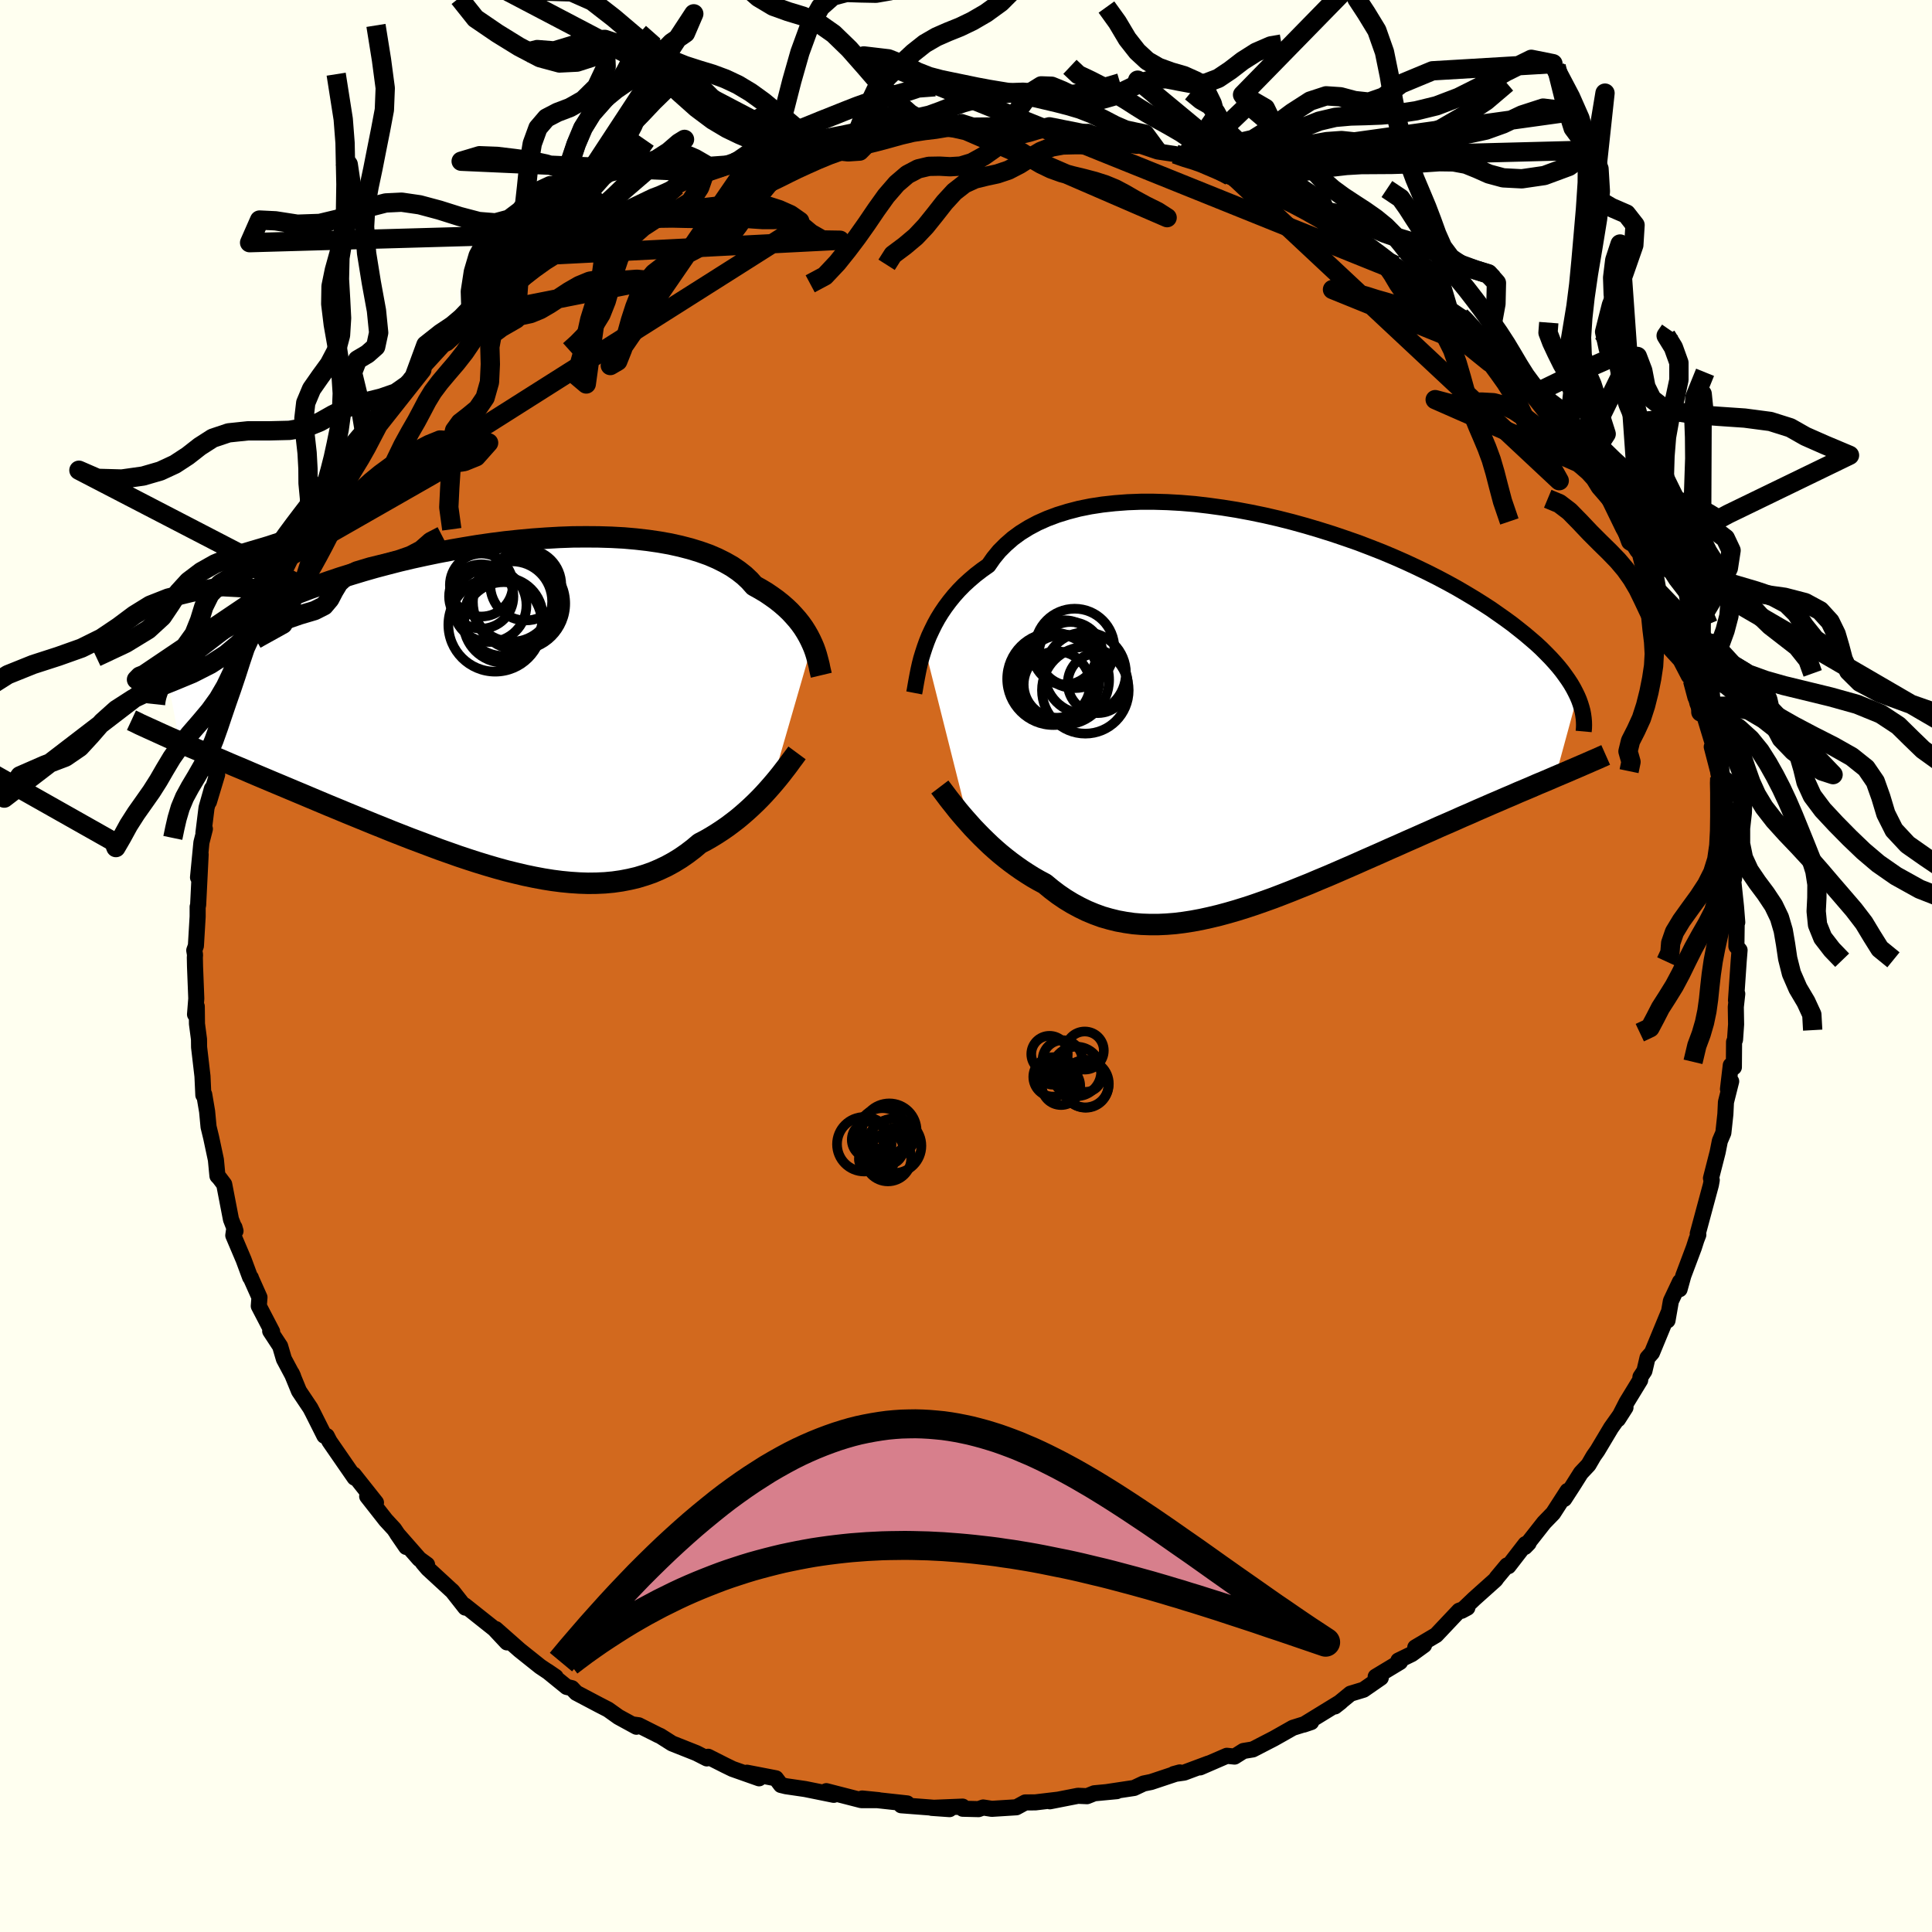 <svg xmlns="http://www.w3.org/2000/svg" width="500" height="500" viewBox="-100 -100 200 200"><defs><clipPath id="c"><path d="m32.94-6.41-.19-.41-.21-.41-.24-.42-.27-.43-.3-.42-.33-.42-.37-.42-.39-.42-.43-.41-.46-.4-.5-.4-.53-.38-.56-.38-.6-.36-.63-.35-.48-.54-.54-.51-.61-.48-.67-.46-.74-.42-.8-.4-.86-.37-.93-.33-.97-.3-1.04-.27-1.08-.24-1.13-.2-1.17-.17-1.22-.14-1.25-.11-1.29-.07-1.31-.04-1.34-.01-1.36.01-1.38.05-1.39.08-1.4.1-1.41.13-1.41.15-1.41.18-1.4.2-1.4.23-1.38.24-1.37.26-1.35.28-1.33.29-1.31.31-1.28.33-1.25.33-1.22.35-1.19.36-1.16.36-1.13.38-1.08.38-1.05.38-1.02.39-.97.39-.94.39-.9.39-.86.4-.83.39-.78.39-.75.39-.72.38-.68.38-.66.38-.61.38-.59.37-.55.37-.53.37-.49.37-.46.36-.43.36-.39.35-.37.35-.35.35-.31.34-.28.33-.26.33 1.34 6.98.58.26.6.26.62.26.63.27.65.28.66.28.68.29.69.3.71.3.72.3.74.32.75.32.76.32.78.33.79.33.81.34.83.35.84.35.85.36.88.37.88.37.9.37.91.38.93.38.93.38.95.39.95.38.96.39.97.38.97.38.99.37.98.37.99.37.99.35.99.35.99.33.99.32.98.3.99.29.98.27.97.24.97.23.96.2.96.18.94.15.93.12.93.09.91.06.9.03.89-.01.87-.04.86-.08.84-.12.83-.16.81-.19.79-.24.78-.27.75-.32.74-.35.73-.4.7-.43.68-.47.67-.51.64-.54.6-.31.59-.34.57-.35.55-.36.55-.38.52-.39.52-.4.49-.41.48-.42.47-.43.45-.43.43-.43.41-.43.39-.43.38-.43"/></clipPath><clipPath id="b"><path d="m-34.22-6.62.21-.59.24-.6.28-.6.3-.61.33-.6.37-.6.4-.59.44-.59.47-.58.5-.56.54-.55.58-.53.61-.52.65-.5.68-.48.53-.76.59-.72.67-.67.73-.64.79-.58.87-.54.92-.49.99-.44 1.04-.39 1.1-.34 1.15-.3 1.19-.24 1.24-.19 1.28-.14 1.32-.1 1.34-.05h1.38l1.39.04 1.42.08 1.43.12 1.44.17 1.45.2 1.44.23 1.45.27 1.45.3 1.43.33 1.42.36 1.41.39 1.38.41 1.37.43 1.33.45 1.32.46 1.28.49 1.25.49 1.21.51 1.18.52 1.14.53 1.1.53 1.07.54 1.02.54.98.54.94.55.9.54.86.54.82.53.77.54.74.52.71.52.66.52.64.51.59.5.57.49.53.49.49.49.47.48.43.47.4.46.37.46.33.45.31.44.28.43.25.43.22.42.2.41-2.27 8.34-.6.26-.61.26-.63.26-.64.28-.66.28-.67.28-.68.3-.69.29-.71.31-.73.31-.73.32-.74.32-.76.34-.77.33-.78.35-.8.35-.81.35-.82.37-.84.37-.85.38-.87.38-.87.39-.89.39-.89.4-.91.4-.91.4-.92.41-.92.4-.94.41-.93.4-.94.39-.94.4-.95.38-.94.38-.95.37-.94.36-.95.34-.94.33-.94.31-.93.29-.93.27-.93.25-.92.22-.91.2-.91.17-.9.14-.89.11-.88.07-.87.04h-.87l-.85-.03-.84-.07-.83-.12-.82-.15-.81-.2-.8-.23-.79-.29-.77-.32-.76-.37-.74-.4-.74-.45-.72-.49-.7-.53-.69-.57-.62-.33-.61-.35-.59-.37-.58-.38-.57-.4-.56-.41-.54-.42-.53-.43-.52-.45-.5-.45-.48-.46-.47-.46-.45-.46-.44-.46-.41-.46"/></clipPath><linearGradient id="d" x1="0%" x2="100%" y1="0%" y2="0%"><stop offset="0%" style="stop-color:[object Object];stop-opacity:1"/><stop offset="48.9%" style="stop-color:[object Object];stop-opacity:1"/><stop offset="100%" style="stop-color:[object Object];stop-opacity:1"/></linearGradient><filter id="a"><feTurbulence baseFrequency=".05" numOctaves="3" result="noise" type="noise"/><feDisplacementMap in="SourceGraphic" in2="noise" scale="2"/></filter></defs><rect width="100%" height="100%" x="-100" y="-100" fill="ivory"/><path fill="#D2691E" stroke="#000" stroke-linejoin="round" stroke-width="1.667" d="m79.99-.53-.28 4.09.13-.68-.15 1.36.03 1.8-.11 1.59-.1.23-.02 2.62-.32-.2-.29 2.46.33-.8-.54 2.15-.06 1.25-.21 1.93-.36.84-.23 1.16-.69 2.7.08.19-.09.5-1.36 5.05.06.11-.2.52-.26.81-1.09 2.9-.39 1.41.04-.77-.94 1.99-.35 2.01.08-.74-1.69 4.09-.46.52-.32 1.36-.41.62-.03.33-1.4 2.29-.9 1.76.78-1.22-1.49 2.1-1.41 2.36-.4.57-.53.91-.79.84-.82 1.3-.9 1.39.34-.83-1.49 2.31-.94.97-1.98 2.52.38-.39-.32.09-1.77 2.29-.14-.08-1.05 1.26-.15.22-2.2 1.97-1.31 1.25.6-.32-.85.31-2.38 2.52-2.16 1.28.91-.24-1.28.93-1.38.67.17.15-2.52 1.52.53.11-1.79 1.24-1.35.41-1.61 1.32.6-.47-3.83 2.35.77-.26-1.89.59-1.27.72-.71.4-2.17 1.12-.97.16-.92.58-.8-.08-2.77 1.2.87-.4-2.52.94-1.07.15.62-.17-2.97.99-.78.16-.98.46-2.79.42 1-.09-2.33.22-.75.3-.94-.04-2.91.57.87-.17-2.36.28-1.06.01-.92.5-2.54.16-.89-.14-.48.17-1.64-.04-.01-.22-3.2.13 1.85.13-2-.17-3.01-.23.62-.19-4.66-.51 1.7.17h-1.79l-3.62-.93-.03.03.8.35-2.96-.6-1.98-.29-.53-.13-.52-.69-3-.58 1.26.58-2.75-.97-.78-.38-1.74-.88-.14.17-1.08-.55-2.52-1-1.26-.8-.1-.03-2.09-1.05-.64-.09.4.24-1.85-1.01-1.08-.77-.97-.5-2.33-1.23-.45-.48-.54-.13-1.99-1.62.85.58-1.6-1.07-2.13-1.7-2.47-2.18.74.84.42.54-1.31-1.4-3.06-2.43.06.23-1.36-1.73-.1-.08-2.41-2.22-.52-.61.43.19-.8-.58-2.3-2.62.94 1.37-1.25-1.85-.86-.93-1.93-2.46.91.65-2.3-2.9.09.32-.88-1.27-1.72-2.49-.28-.55-.25-.03-1.2-2.39-.25-.48-1.18-1.76-.75-1.83.14.3-.95-1.78-.39-1.33-1.03-1.57.2.06-1.38-2.65.07-.9-.87-1.95-.02-.08-.08-.05-.67-1.81-1.07-2.52.12-.84.11.38-.47-1.2-.7-3.63-.5-.66-.2-.21-.16-1.67-.49-2.3-.27-1.11-.15-1.59-.3-1.77-.09.07-.09-1.95-.35-3-.01-.83-.21-1.59-.02-1.8-.18.82.13-1.64-.13-3.31-.02-.94.02-.28-.08-.46.17-.47.18-3.03v-1.01l.05-.16.26-5.26-.27 2.38.35-3.61.36-1.41-.15.41.32-2.6.56-1.98-.31 1.36.85-2.82-.13.01.6-2.7.54-1.52.31-2.29.2-.1-.07-.59.97-2.05.59-2.02 1.05-2.88-.18.61.12-.47 1.13-3.13.96-2.02.43-.71-.34.43.6-1.25 1.23-2.49-.35.51.84-1.7.22-.11 1.51-2.57 1.18-1.62-.5.43.8-1.14 1.29-2.39.73-.8-.35.09.93-1.4 1.04-1.02 1.93-2.38.49-.93 1.34-1.45-.21.28 2.29-2.54-1.14.91.35-.18 3.02-3.3.39-.19 1.82-1.64 1.14-1.26-.52.95.83-1.24 1.59-1.48 2.56-1.79-1.42.9 1.66-1.46.94-.4 1.69-1.4.82-.31 1.09-.85 1.79-1.39-.3.34 2.16-1.15.72-.22 1.29-.93-1.07.32 4.5-2.16.69-.26.63-.28 1.14-.53 2.51-1.23.43-.22-1.46.6 4.6-1.39.03-.44.9-.13 1.06-.34.17-.14 1.99-.61 2.19-.24-1.75.4 1.84-.69 2.55-.65 1.26.05.7-.13 1.7-.43 1.44-.31.07-.06 2.7-.08 2.93-.36-2.13.29 3.16-.07 1.29-.34.95.21.37-.33L.71-87l2.75-.03.89-.01.73.08 2.34-.06-.77.04 1.98.11 1.38.31.38.31 2.26-.1 1.26.62 1.07-.15 1.56.54 1.12.27-.31-.09 2.49.84 1.81.27.84.39 2.26.5-.09.08-.77-.32 2.22 1.13 1.23.49.56.23 3.25.97.59.46.22.12 1 .62 1.64.83 2.43 1.34.77.26-1.32-.74 2.93 2.05 1.14.78 2.31 1.23-.83-.38 2.04 1.64.37-.16 1.73 1.55-.18-.44.57.44 2.36 1.97.96.87 1.31.89.27.15.83 1.09 1.35 1.25 1.03 1.52 1.54 1.18.16.35 1.09.7.39 1.04 1.1.66.24.53 2.29 3.25-.47-.85 1.3 1.69 1.48 2.51.31.43.25.06.85 1.03.44 1.01.66.76 1.74 3.58.76 1.33-.41-1.08 1.6 2.61.46 1.73-.26-.9 1.32 2.73.33 1.2.29.08 1.71 3.66-.34.11.58.85-.08.18.97 2.7.24.53.5 2.37.36.92.36.27-.16-.43 1.07 3.53-.14.23.83 3.19-.01-.06.33 2.4-.1-.11.36 1.33.47 2.33.11 1.68.31 2.94.03-.28-.17-.19.35 3.31.13 1.63-.05-.56-.04 3.04.33.4-.09 1.11-.28 4.09" filter="url(#a)"/><path fill="#fff" d="m-34.22-6.62.21-.59.24-.6.28-.6.3-.61.33-.6.37-.6.4-.59.44-.59.47-.58.5-.56.54-.55.58-.53.61-.52.65-.5.68-.48.53-.76.59-.72.67-.67.73-.64.79-.58.87-.54.92-.49.99-.44 1.04-.39 1.1-.34 1.15-.3 1.19-.24 1.24-.19 1.28-.14 1.32-.1 1.34-.05h1.38l1.39.04 1.42.08 1.43.12 1.44.17 1.45.2 1.44.23 1.45.27 1.45.3 1.43.33 1.42.36 1.41.39 1.38.41 1.37.43 1.33.45 1.32.46 1.28.49 1.25.49 1.21.51 1.18.52 1.14.53 1.1.53 1.07.54 1.02.54.98.54.94.55.9.54.86.54.82.53.77.54.74.52.71.52.66.52.64.51.59.5.57.49.53.49.49.49.47.48.43.47.4.46.37.46.33.45.31.44.28.43.25.43.22.42.2.41-2.27 8.34-.6.26-.61.26-.63.26-.64.28-.66.28-.67.28-.68.3-.69.29-.71.31-.73.31-.73.32-.74.32-.76.34-.77.33-.78.35-.8.35-.81.35-.82.37-.84.37-.85.38-.87.38-.87.39-.89.39-.89.4-.91.4-.91.4-.92.41-.92.4-.94.41-.93.4-.94.39-.94.4-.95.38-.94.38-.95.37-.94.36-.95.34-.94.33-.94.31-.93.29-.93.27-.93.25-.92.22-.91.2-.91.17-.9.14-.89.11-.88.07-.87.04h-.87l-.85-.03-.84-.07-.83-.12-.82-.15-.81-.2-.8-.23-.79-.29-.77-.32-.76-.37-.74-.4-.74-.45-.72-.49-.7-.53-.69-.57-.62-.33-.61-.35-.59-.37-.58-.38-.57-.4-.56-.41-.54-.42-.53-.43-.52-.45-.5-.45-.48-.46-.47-.46-.45-.46-.44-.46-.41-.46" filter="url(#a)" transform="translate(29.94 -26.35)"/><path fill="#fff" d="m32.94-6.41-.19-.41-.21-.41-.24-.42-.27-.43-.3-.42-.33-.42-.37-.42-.39-.42-.43-.41-.46-.4-.5-.4-.53-.38-.56-.38-.6-.36-.63-.35-.48-.54-.54-.51-.61-.48-.67-.46-.74-.42-.8-.4-.86-.37-.93-.33-.97-.3-1.04-.27-1.08-.24-1.13-.2-1.17-.17-1.22-.14-1.25-.11-1.29-.07-1.31-.04-1.34-.01-1.36.01-1.38.05-1.39.08-1.4.1-1.41.13-1.41.15-1.41.18-1.4.2-1.4.23-1.38.24-1.37.26-1.35.28-1.33.29-1.31.31-1.28.33-1.25.33-1.22.35-1.19.36-1.16.36-1.13.38-1.08.38-1.05.38-1.02.39-.97.39-.94.39-.9.39-.86.4-.83.39-.78.39-.75.39-.72.38-.68.38-.66.38-.61.38-.59.37-.55.37-.53.37-.49.37-.46.36-.43.36-.39.35-.37.35-.35.35-.31.34-.28.33-.26.33 1.34 6.98.58.26.6.26.62.26.63.27.65.28.66.28.68.29.69.3.71.3.72.3.74.32.75.32.76.32.78.33.79.33.81.34.83.35.84.35.85.36.88.37.88.37.9.37.91.38.93.38.93.38.95.39.95.38.96.39.97.38.97.38.99.37.98.37.99.37.99.35.99.35.99.33.99.32.98.3.99.29.98.27.97.24.97.23.96.2.96.18.94.15.93.12.93.09.91.06.9.03.89-.01.87-.04.86-.08.84-.12.83-.16.81-.19.79-.24.78-.27.75-.32.74-.35.73-.4.7-.43.68-.47.67-.51.64-.54.6-.31.59-.34.57-.35.55-.36.55-.38.52-.39.52-.4.49-.41.48-.42.47-.43.45-.43.43-.43.41-.43.39-.43.38-.43" filter="url(#a)" transform="translate(-48.85 -26.93)"/><g fill="none" stroke="#000" transform="translate(29.94 -26.35)"><path stroke-linejoin="round" stroke-width="1.667" d="m-35.3-1.92.06-.31.06-.36.07-.4.08-.44.09-.47.1-.5.12-.53.14-.55.17-.56.19-.58.21-.59.24-.6.28-.6.3-.61.33-.6.37-.6.4-.59.44-.59.47-.58.5-.56.54-.55.58-.53.61-.52.65-.5.68-.48.53-.76.59-.72.67-.67.73-.64.79-.58.87-.54.92-.49.99-.44 1.04-.39 1.1-.34 1.15-.3 1.19-.24 1.24-.19 1.28-.14 1.32-.1 1.34-.05h1.38l1.39.04 1.42.08 1.43.12 1.44.17 1.45.2 1.44.23 1.45.27 1.45.3 1.43.33 1.42.36 1.41.39 1.38.41 1.37.43 1.33.45 1.32.46 1.28.49 1.25.49 1.21.51 1.18.52 1.14.53 1.1.53 1.07.54 1.02.54.98.54.94.55.9.54.86.54.82.53.77.54.74.52.71.52.66.52.64.51.59.5.57.49.53.49.49.49.47.48.43.47.4.46.37.46.33.45.31.44.28.43.25.43.22.42.2.41.17.4.14.39.12.39.1.37.07.37.05.37.03.35.01.35-.01.34-.03.33" filter="url(#a)"/><path stroke-linejoin="round" stroke-width="2.222" d="m-32.65 7.82.19.25.22.29.24.32.27.36.29.37.32.4.33.42.36.43.38.44.4.45.41.46.44.46.45.46.47.46.48.46.5.45.52.45.53.43.54.42.56.41.57.4.58.38.59.37.61.35.62.33.69.57.7.53.72.49.74.45.74.4.76.37.77.32.79.29.8.23.81.2.82.15.83.12.84.07.85.03h.87l.87-.04.88-.07.89-.11.9-.14.91-.17.91-.2.92-.22.93-.25.93-.27.93-.29.94-.31.94-.33.95-.34.94-.36.95-.37.94-.38.95-.38.94-.4.94-.39.93-.4.94-.41.92-.4.92-.41.91-.4.91-.4.89-.4.89-.39.87-.39.87-.38.85-.38.84-.37.82-.37.81-.35.8-.35.78-.35.77-.33.76-.34.74-.32.73-.32.73-.31.71-.31.69-.29.68-.3.67-.28.66-.28.64-.28.63-.26.61-.26.6-.26.59-.25.57-.24.55-.24.54-.23.53-.23.51-.22.5-.22.49-.21.47-.21.45-.2" filter="url(#a)"/><circle cx="-16.302" cy="-2.932" r="3.104" clip-path="url(#b)" filter="url(#a)"/><circle cx="-17.602" cy="-3.972" r="4.22" clip-path="url(#b)" filter="url(#a)"/><circle cx="-19.722" cy="-6.112" r="3.33" clip-path="url(#b)" filter="url(#a)"/><circle cx="-20.532" cy="-2.787" r="3.436" clip-path="url(#b)" filter="url(#a)"/><circle cx="-19.782" cy="-3.287" r="4.656" clip-path="url(#b)" filter="url(#a)"/><circle cx="-20.897" cy="-3.372" r="4.778" clip-path="url(#b)" filter="url(#a)"/><circle cx="-17.587" cy="-2.192" r="4.488" clip-path="url(#b)" filter="url(#a)"/><circle cx="-18.687" cy="-6.527" r="4.11" clip-path="url(#b)" filter="url(#a)"/><circle cx="-20.622" cy="-3.637" r="4.36" clip-path="url(#b)" filter="url(#a)"/><circle cx="-19.107" cy="-5.967" r="3.296" clip-path="url(#b)" filter="url(#a)"/></g><g fill="none" stroke="#000" transform="translate(-48.85 -26.93)"><path stroke-linejoin="round" stroke-width="2.222" d="m33.87-3.17-.05-.21-.06-.25-.06-.27-.06-.31-.08-.32-.09-.34-.1-.37-.12-.38-.14-.39-.17-.4-.19-.41-.21-.41-.24-.42-.27-.43-.3-.42-.33-.42-.37-.42-.39-.42-.43-.41-.46-.4-.5-.4-.53-.38-.56-.38-.6-.36-.63-.35-.48-.54-.54-.51-.61-.48-.67-.46-.74-.42-.8-.4-.86-.37-.93-.33-.97-.3-1.04-.27-1.08-.24-1.13-.2-1.17-.17-1.22-.14-1.25-.11-1.29-.07-1.31-.04-1.34-.01-1.36.01-1.38.05-1.39.08-1.4.1-1.41.13-1.41.15-1.41.18-1.4.2-1.4.23-1.38.24-1.37.26-1.35.28-1.33.29-1.31.31-1.28.33-1.25.33-1.22.35-1.19.36-1.16.36-1.13.38-1.08.38-1.05.38-1.02.39-.97.39-.94.39-.9.39-.86.4-.83.39-.78.39-.75.39-.72.38-.68.38-.66.38-.61.38-.59.37-.55.37-.53.37-.49.37-.46.36-.43.36-.39.35-.37.35-.35.35-.31.34-.28.33-.26.33-.24.33-.2.32-.19.32-.15.31-.14.3-.11.31-.09.29-.07.29-.05.29-.03.28m66.52 5.05-.17.23-.19.26-.22.29-.23.32-.26.35-.28.36-.3.39-.32.4-.34.41-.36.42-.38.43-.39.43-.41.43-.43.43-.45.43-.47.43-.48.42-.49.41-.52.4-.52.39-.55.38-.55.36-.57.35-.59.34-.6.31-.64.54-.67.51-.68.47-.7.43-.73.4-.74.35-.75.32-.78.27-.79.24-.81.19-.83.16-.84.12-.86.08-.87.04-.89.01-.9-.03-.91-.06-.93-.09-.93-.12-.94-.15-.96-.18-.96-.2-.97-.23-.97-.24-.98-.27-.99-.29-.98-.3-.99-.32-.99-.33-.99-.35-.99-.35-.99-.37-.98-.37-.99-.37-.97-.38-.97-.38-.96-.39-.95-.38-.95-.39-.93-.38-.93-.38-.91-.38-.9-.37-.88-.37-.88-.37-.85-.36-.84-.35-.83-.35-.81-.34-.79-.33-.78-.33-.76-.32-.75-.32-.74-.32-.72-.3-.71-.3-.69-.3-.68-.29-.66-.28-.65-.28-.63-.27-.62-.26-.6-.26-.58-.26-.57-.25-.56-.24-.53-.24-.53-.24-.5-.23-.49-.22-.48-.22-.46-.21-.44-.22-.43-.2" filter="url(#a)"/><circle cx="-1.318" cy="-12.508" r="3.26" clip-path="url(#c)" filter="url(#a)"/><circle cx="2.302" cy="-10.758" r="4.496" clip-path="url(#c)" filter="url(#a)"/><circle cx="3.277" cy="-12.518" r="3.676" clip-path="url(#c)" filter="url(#a)"/><circle cx="-.463" cy="-10.423" r="3.812" clip-path="url(#c)" filter="url(#a)"/><circle cx="1.852" cy="-10.803" r="4.158" clip-path="url(#c)" filter="url(#a)"/><circle cx=".997" cy="-8.638" r="4.17" clip-path="url(#c)" filter="url(#a)"/><circle cx=".117" cy="-8.393" r="4.852" clip-path="url(#c)" filter="url(#a)"/><circle cx=".967" cy="-9.228" r="4.068" clip-path="url(#c)" filter="url(#a)"/><circle cx="2.567" cy="-10.593" r="4.794" clip-path="url(#c)" filter="url(#a)"/><circle cx="-1.333" cy="-11.323" r="3.33" clip-path="url(#c)" filter="url(#a)"/></g><g fill="none" stroke="url(#d)" stroke-linejoin="round" stroke-width="2"><path d="m79.08-13.61-.99 1.88-.54 1.5.09 1.11.21 1.05-.06 1.15-.4 1.24-.65 1.27-.73 1.27-.71 1.29-.66 1.32L74 .78l-.67 1.26-.73 1.18-.71 1.11-.56 1.09-.52.98-1.06.5M-.46-87.37l-.58.3-.97.26-1.14.19-1.17.14-1.19.18-1.22.29-1.26.35-1.27.34-1.25.3-1.23.29-1.22.35-1.22.44-1.21.5-1.14.51-.98.45-.84.41-1 .5-1.54.74" filter="url(#a)"/><path d="m-32.44-113.44 2.18 3.53 1.81 2.29 1.8 2.04 1.82 2.05 1.72 1.85 1.61 1.41 1.54.92 1.53.55 1.55.47 1.57.7 1.6 1.12 1.62 1.57 1.64 1.86 1.64 1.9 1.57 1.68 1.42 1.25 1.25.77 1.3.31 1.49-.08 22.6 9.78-.98-.63-1.25-.62-1.14-.62-1.02-.59-.98-.52-1.04-.43-1.09-.35-1.14-.3-1.16-.28-1.13-.31-1.08-.39-1.04-.5-1.01-.59-1.02-.64-1.07-.62-1.13-.53-1.2-.44-1.22-.36-1.18-.3-1.12-.25-1.17-.16-1.52-.02-2.36.08m-3.5.15-.52.14-1.01.23-1.18.25-1.26.25-1.28.25-1.24.27-1.15.26-1.05.25-1 .25-.97.25-.96.27-.96.29-.97.32-1.04.37-1.13.4-1.09.37-.7.22-.21.09m17.72-4.73-.36 1.4-.92.93-1.19.08-1.29-.14-1.29.02-1.21.27-1.08.46-.97.56-.87.66-.82.75-.79.84-.75.91-.73 1-.76 1.1-.81 1.19-.8 1.05-.51.63.01.74" filter="url(#a)"/><path d="m-11.24-86.32 1.04-1.02 1.2-.63 1.4.02 1.37.16 1.26-.02 1.19-.27 1.16-.42 1.16-.46 1.18-.4 1.22-.34 1.27-.29 1.27-.25 1.24-.17 1.19-.04 1.12.09 1.11.16 1.12.12 1.21-.04 1.32-.23 1.43-.34 1.45-.35 1.28-.38" filter="url(#a)"/><path d="m-11.24-86.32.89-2.22 1.03-2.16 1.31-1.44 1.31-1.24 1.23-1.15 1.2-.95 1.21-.7 1.21-.53 1.22-.49 1.29-.62 1.41-.82 1.52-1.1 1.57-1.57 1.66-2.21 2.13-1.47m69.66 89.05-.21-.98-.12-.97-.11-1.16-.15-1.34-.17-1.42-.19-1.4-.16-1.33-.15-1.23-.15-1.17-.18-1.16-.2-1.2-.23-1.24-.22-1.26-.22-1.27-.22-1.27-.23-1.29-.3-1.32-.4-1.35-.47-1.34-.53-1.3-.54-1.22-.53-1.19-.56-1.45-.88-2.3m7.12 31.16.1 2.09.1 1.8.02 1.46-.04 1.23-.08 1.16-.13 1.2-.18 1.25-.23 1.26-.27 1.3-.29 1.32-.26 1.35-.2 1.37L77 2.18l-.13 1.27-.17 1.22-.25 1.19-.34 1.17-.45 1.21-.4 1.68M-14.9-85.81l-2.2-.53-1.49-1.26-1.08-.69-.95.12-.95.5-1.08.27-1.33-.45-1.63-1.29-1.86-1.86-1.92-1.95-1.81-1.56-1.64-.87-1.48-.21-1.41.28-1.42.57-1.5.65-1.62.52-1.81.09-2.01-.54-2.16-1.13-2.27-1.4-2.26-1.54-1.69-2.12" filter="url(#a)"/><path d="m-45.67-94.54 1.28-.33 1.76.14 1.79-.54 1.72-.57 1.74-.08 1.83.62 1.93 1.28 1.97 1.73 1.93 1.84 1.83 1.63 1.67 1.25 1.48.88 1.33.64 1.24.52 1.2.42 1.12.25.91.08.59-.06.9-.32-30.8-16.15 4.85.4 2.55.07 2.15.95 2.24 1.74 2.18 1.85 1.93 1.46 1.7.99 1.56.63 1.46.47 1.39.42 1.32.49 1.3.61 1.32.79 1.33.96 1.15.95.82.84 1.55 2.53" filter="url(#a)"/><path d="m-19.29-84.47.49.18-.69.74-.92.78-.86.85-.76 1.04-.73 1.21-.76 1.2-.8 1.08-.83.95-.87.83-.92.75-1 .66-1.09.57-1.15.54-1.12.6-1 .77-.83 1-.65 1.2-.51 1.31-.45 1.39-.4 1.44-.4 1.49-.51 1.28-.77.45 14.93-21.72.7-.39 1.01-.84.79-1.51.65-2.23.71-2.78.84-2.95.98-2.68 1.14-2.01 1.29-1.14 1.41-.37 1.51.05 1.54.03 1.5-.26 1.45-.58 1.39-.7 1.37-.6 1.36-.47 1.39-.59L.6-105l1.58-1.92 1.72-2.73 1.79-3.06 1.84-2.39 2.37-.98" filter="url(#a)"/><path d="m-23.88-82.97.3-.38.61-.42.75-.52.86-.55.93-.49.96-.42 1-.39 1.07-.41 1.15-.46 1.22-.5 1.26-.5 1.25-.5 1.25-.49 1.29-.46 1.36-.4 1.38-.35 1.25-.34 1.03-.34 1.74-.13m-20.66 8.05-2.75.2-1.42-.82-1.19-.51-1.18.12-1.25.4-1.37.4-1.43.37-1.44.39-1.41.35-1.42.15-1.51-.18-1.61-.44-1.64-.49-1.63-.35-1.65-.22-1.76-.21-1.82-.07-1.9.57 25.24 1.13-.55 1.58-.98 1.51-1.21.74-1.26.5-1.25.59-1.17.76-1.02.9-.82 1.06-.63 1.25-.48 1.43-.42 1.52-.43 1.5-.54 1.36-.7 1.14-.84.95-.89.91-.83.75" filter="url(#a)"/><path d="m-29.96-80.73-.84.74-.78 1.17-1.05 1.13-1.17.92-1.04.89-.79 1.05-.61 1.24-.53 1.32-.56 1.28-.58 1.25-.57 1.32-.47 1.51-.38 1.72-.35 1.71-.4 1.41-.19 1.01.96.81 2.39-17.25-.02-.52-1.36-1.15-1.69-1.01-1.63-.57-1.42-.03-1.18.55-.99.98-.96 1.09-1.13.85-1.41.38-1.73-.14-1.98-.52-2.09-.66-2.05-.55-1.86-.27-1.65.08-1.52.39-1.53.59-1.73.65-2.05.49-2.32.08-2.26-.35-1.65-.08-1.03 2.34 34.44-.98.47.02 1.05-.27 1.1-.33 1.16-.33 1.28-.29 1.39-.23 1.44-.12 1.43-.02 1.37.03 1.28.02 1.2-.01 1.15-.05 1.12-.02 1.11.03 1.1.09 1.06.07h1l.97-.04.96.11.98.5 1.02.85 1.21.69 1.83.03-29.56 1.51-.99.62-1.12.8-1 .77-.89.76-.85.81-.82.91-.77.99-.71 1.05-.68 1.1-.69 1.12-.77 1.14-.86 1.1-.89 1.04-.84 1-.72.96-.59.97-.53 1.01-.57 1.07-.67 1.16-.74 1.35-.75 1.55-.71 1.61-.63 1.5 42.93-27.19.25-.68-.97-.68-1.17-.52-1.12-.36-1.07-.22-1.06-.05-1.09.05-1.1.11-1.11.13-1.14.13-1.16.15-1.22.2-1.26.28-1.29.38-1.27.48-1.21.55-1.14.57-1.1.48-1.12.31-1.19.14-1.23.13-1.2.42-1.17.8" filter="url(#a)"/><path d="m-45.11-71.91.86-1.82.61-1.68.61-1.56.62-1.49.56-1.58.48-1.68.48-1.71.56-1.69.71-1.65.94-1.55 1.17-1.36 1.29-1.06 1.3-.89 1.37-1.13 1.89-1.76M78.02-19.56l1.7 1.26.69 1.05-.05 1.39-.18 1.6v1.6l.3 1.47.6 1.3.82 1.21.89 1.19.81 1.22.61 1.27.39 1.33.24 1.4.22 1.49.39 1.55.67 1.54.83 1.4.61 1.32.09 1.61" filter="url(#a)"/><path d="m-47.71-70.05 1.33-1.15 1.1-1.07.98-1.12.91-1.11.9-1.04.89-.97.84-.97.77-1.04.73-1.1.76-1.08.89-1 1.15-.93 1.38-.92 1.28-.99.65-.94" filter="url(#a)"/><path d="m-46.29-70.95-.46.03.4-.93.63-1.37.67-1.55.72-1.48.81-1.26.9-1.01.99-.8 1.03-.69 1.04-.69 1.05-.8 1.05-.99 1.04-1.24 1-1.51.93-1.76.83-1.96.74-2.06.67-1.95.74-1.56 1.03-1.05 1.44-.99.86-2-18.11 27.62-.53-.05.42-.87.55-1.49.47-1.87.51-1.84.69-1.47.86-1.1.92-.99.8-1.18.64-1.51.58-1.72.7-1.69.96-1.51 1.18-1.33 1.2-1.35 1.06-1.63 1.06-2.03 1.84-2.08" filter="url(#a)"/><path d="m-46.29-70.95-.43.1.58-.63.86-.95.94-1.06.97-.98 1.01-.85 1.04-.72 1.02-.65 1-.65.98-.7.98-.8 1-.92 1.06-1.03 1.12-1.05 1.18-.97 1.2-.85 1.17-.75 1-.7.47-.46-.6.37-16.55 14.25-.29 3.98-1.53.88-.94.7-.24 1.3.05 1.79-.09 1.87-.45 1.59-.79 1.16-.95.78-.85.66-.57.79-.26 1.1-.07 1.41-.05 1.61-.12 1.81-.1 2.04.31 2.27m15.83-51.22.15 3.31-1 2.12-1.38 1.36-1.38.78-1.29.49-1.13.59-.88 1.03-.59 1.62-.35 2.11-.24 2.36-.26 2.33-.37 2.11-.46 1.81-.5 1.53-.54 1.34-.64 1.21-.89 1.22-1.12 1.34-1 1.33" filter="url(#a)"/><path d="m-51.27-66.44 1.79-.19 1.7-.42 1.5-.23 1.2-.26 1-.41.96-.56 1-.65 1.02-.67 1.06-.61 1.09-.45 1.17-.19 1.24.02 1.26.06 1.21-.09 1.38.13-18.06 3.57-.5-.56-.06-1.88.31-2.02.5-1.69.69-1.26.89-.88 1.09-.66 1.19-.61 1.19-.66 1.14-.74 1.09-.77 1.06-.73 1.05-.72 1.02-.77 1-.91 1-1.07 1.04-1.21 1.13-1.25 1.17-1.23 1.18-1.21 1.2-1.27 1.28-1.25.95-.91" filter="url(#a)"/><path d="m-57.12-61 1.21-3.29 1.52-1.2 1.24-.83.93-.79.79-.82.75-.92.72-1.08.64-1.26.55-1.41.51-1.47.58-1.4.76-1.23.98-.98 1.12-.78 1.16-.67 1.09-.71.95-.88.81-1.19.55-1.42M78.03-19.5l-.02.57.02 1v2.46L78.01-14l-.08 1.52-.21 1.46-.42 1.34-.63 1.25-.81 1.24-.91 1.25-.89 1.24-.72 1.19-.39 1.13-.08 1.01-.41.89" filter="url(#a)"/><path d="m-56.33-61.73-1.49 1.62-.95 1.01-.94 1.01-1.03 1.12-1.05 1.14-.99 1.11-.87 1.04-.76.99-.7.99-.69.98-.7 1-.73 1-.78 1.01-.79 1.03-.78 1.03-.74 1-.68.97-.63.96-.6 1-.52.84-.17.13 16.59-20.98-1.52 1.59-1.17.82-1.5.52-1.81.45-1.75.56-1.48.72-1.31.74-1.42.58-1.75.3-2.09.05h-2.2l-2.01.21-1.64.55-1.34.86-1.24.97-1.33.87-1.51.7-1.79.52-2.2.31-2.51-.07-1.93-.84 23.15 12 .51-1.62.31-.97.32-1 .42-1.13.49-1.21.52-1.18.55-1.12.55-1.06.57-1.03.57-1 .58-.96.59-.97.64-1.13.73-1.4.84-1.6.74-1.32" filter="url(#a)"/><path d="m-62.17-54.71-.63-3.79-.71-2.93.52-1.32 1.03-.61.85-.75.31-1.45-.23-2.29-.53-2.9-.49-3.04-.21-2.74.13-2.25.34-1.9.39-1.84.39-1.98.41-2.06.39-2.07.09-2.25-.39-2.94-.57-3.55M-77.4-26.9l.44-1.01.69-1.55.68-1.62.6-1.46.55-1.34.53-1.29.54-1.27.55-1.23.53-1.13.52-1.04.51-.98.51-.94.54-.95.58-.96.65-1.01.71-1.04.73-1.06.7-1.05.67-1.04.71-1.1.82-1.26.85-1.15" filter="url(#a)"/><path d="m-67.29-46.86-1.25 1.59-1.11.8-1.19.51-1.3.43-1.38.41-1.41.42-1.41.48-1.42.6-1.42.8-1.32 1-1.05 1.15-.79 1.23-.86 1.28-1.46 1.34-2.33 1.42-3.04 1.43m22.74-14.89.54-1.13.25-.95.32-1.14.35-1.26.33-1.3.3-1.38.31-1.51.24-1.74.08-2.02-.15-2.3-.36-2.43-.42-2.38-.26-2.13.03-1.84.34-1.66.49-1.76.43-2.09.24-2.46.04-2.57-.05-2.31-.04-1.99-.19-2.46-.73-4.65" filter="url(#a)"/><path d="m-64.5-83.58.55.61.39 2.61-.31 2.52-.57 2.3-.37 2.24-.05 2.2.12 2.09.1 1.94-.11 1.77-.42 1.58-.74 1.41-.94 1.29-.9 1.29-.6 1.43-.19 1.63.13 1.77.2 1.78.09 1.63.01 1.51.15 1.59.05 1.87-.89 2.23-1.06 1.81.76-1.21.94-1.04 1.11-.96 1.16-.79 1.16-.66 1.1-.61 1.01-.67.91-.71.89-.71 1.01-.65 1.27-.54 1.57-.43 1.76-.32 1.75-.22 1.53-.22 1.23-.5 1.28-1.44-20.44 11.68-.46.16-1.37.48-1.42.42-1.35.44-1.39.57-1.35.83-1.06 1.09-.65 1.31-.43 1.4-.57 1.42-.99 1.38-1.43 1.31-1.67 1.06-1.53.61-.34.35L-71-39.68l-.69 1.09-.87 1.53-.87 1.43-.87 1.21-1.03 1.09-1.29 1.07-1.59 1.03-1.87.95-2.05.85-2.11.84-1.99.93-1.74 1.12-1.44 1.29-1.18 1.36-1.15 1.25-1.49 1.02-2.16.82-2.54 1.11-1.63 2.31 28.13-21.59-5.58-.3-3.2.6-2.37.58-1.88.74-1.65 1.02-1.62 1.21-1.77 1.19-2.06 1.02-2.39.85-2.63.85-2.61 1.05-2.18 1.38-1.49 1.68-1.24 1.8-2.17 2.25 18.04 10.19.23.6.61-1.05.7-1.28.78-1.22.82-1.16.78-1.11.71-1.12.67-1.16.72-1.2.87-1.24 1-1.24 1.05-1.21 1-1.19.88-1.22.75-1.28.65-1.36.59-1.4.58-1.32.61-1.2.77-1.2 1.01-1.55 1.02-2-.96 2.02-1.04 1.93-.68 1.02-.5 1.08-.45 1.34-.47 1.46-.48 1.43-.47 1.34-.44 1.29-.44 1.31-.48 1.35-.55 1.35-.62 1.29-.67 1.17-.64 1.07-.57 1.05-.45 1.08-.33 1.12-.23 1-.21 1.01" filter="url(#a)"/><path d="m-73.52-33.82 2.81-1.56.63-1.62.4-1.1.48-.82.53-.8.53-.85.54-.92.54-.98.56-1.05.56-1.09.59-1.09.64-1.04.7-.96.77-.89.83-.81.86-.78.93-.76 1.06-.78 1.24-.79 1.38-.78 1.36-.7 1.13-.46.56.04" filter="url(#a)"/><path d="m-73.52-33.82 2.3-1.74 2.23-.77 1.55-.46.99-.5.59-.7.43-.83.5-.83.77-.7 1.1-.55 1.4-.42 1.52-.37 1.41-.37 1.23-.43 1.11-.58.99-.87 1.16-.6M76.43-26.02l-.06-.67-.07-1.2-.1-1.43-.12-1.44-.12-1.37-.18-1.28-.25-1.23-.29-1.26-.27-1.36-.21-1.44-.12-1.52-.02-1.56.02-1.56-.06-1.5-.25-1.41-.5-1.31-.69-1.32-.72-1.47-.55-1.68-.29-1.82-.14-1.67-.19-1.22-.06-.74" filter="url(#a)"/><path d="m76.07-26.29.97-1.71-.01-1.64.36-1.75.6-1.72.59-1.62.4-1.52.12-1.46-.24-1.4-.56-1.32-.75-1.24-.76-1.2-.62-1.25-.39-1.34-.18-1.47-.03-1.61.07-1.83.12-2.15.22-2.52.39-2.58-.16-1.59-.14 32.92 1.82-.22 1.09.61.51 1.28.39 1.49.45 1.45.46 1.36.46 1.3.58 1.28.79 1.31 1.05 1.35 1.24 1.37 1.28 1.34 1.21 1.31 1.12 1.28 1.09 1.28 1.14 1.32 1.16 1.35 1.05 1.37.82 1.36.82 1.31 1.41 1.15" filter="url(#a)"/><path d="m103.77-6.61-2.02-.16-3.03-1.19-2.45-1.36-1.84-1.28-1.52-1.29-1.43-1.37-1.43-1.45-1.36-1.46-1.08-1.44-.65-1.42-.34-1.4-.4-1.37-.83-1.31-1.29-1.26-1.5-1.18-1.57-.93-1.92-.42-2.16.03-1.24-.34" filter="url(#a)"/><path d="m90.7-.6-1.06-1.1-.95-1.23-.54-1.34-.14-1.39.07-1.4.01-1.39-.21-1.35-.43-1.37-.57-1.43-.6-1.48-.61-1.5-.62-1.44-.64-1.37-.67-1.3-.72-1.28-.81-1.28-1-1.23-1.23-1.12-1.4-.92-1.33-.72-.99-.67-.59-.95-.46-1.72M60.22-48.37l1.2.5 1.05.8 1.06 1.08 1.08 1.14 1.04 1.04.96.94.87.9.77.91.69.97.62 1.05.56 1.15.57 1.21.61 1.2.65 1.13.67.95.7.77.78.85.87 1.67 2.3.24 1.47.79.98.81 1.13.71 1.4.76 1.62.9 1.81 1.03 2.01 1.06 2.09 1.06 1.91 1.08 1.49 1.19.95 1.39.57 1.6.52 1.73.85 1.69 1.4 1.5 1.84 1.29 1.97 1.33 2.2 1.79 2.33 2.18" filter="url(#a)"/><path d="m74.08-32.99.82-1.36 1.5-2.12 1.45-2.43 1.07-2.3.28-1.82-.59-1.25-1.15-.88-1.15-.86-.75-1.12-.25-1.5.06-1.84.07-2.08-.02-2.19-.08-2.12.11-1.99 1.06-2.61m29.7 43.18-3.52-1.77-2.09-1.24-1.54-1.11-1.24-1.2-1.31-1.29-1.82-1.2-2.45-1-2.76-.77-2.59-.63-2.22-.54-1.94-.55-1.8-.65-1.52-.91-1.09-1.19-1.17-1.07-3.07.41" filter="url(#a)"/><path d="m65.97-65.51 1.48 2.28.29 1.88.31 1.74.5 1.49.53 1.27.45 1.21.35 1.29.3 1.45.29 1.58.38 1.6.48 1.53.59 1.38.67 1.23.69 1.14.64 1.13.51 1.22.34 1.36.18 1.53.06 1.67-.01 1.68-.13 1.49-.79 1.37m-.58-.85.45.73.4.98.45 1.2.49 1.26.54 1.15.58 1 .62.88.63.9.61 1.03.6 1.23.58 1.35.56 1.37.51 1.27.37 1.08-.07.57" filter="url(#a)"/><path d="m72.88-65.83-.4.58.75 1.22.57 1.58v1.78l-.41 1.92-.51 1.98-.36 2-.16 1.98-.06 1.98-.03 1.92v1.79l.09 1.6.24 1.41.37 1.26.54 1.15.86 1.03 1.19.94.72 1.46-2.44 4.3-1.71-3.66 1.15 2.3.84 1.07.93.7 1.19.69 1.45.76 1.53.81 1.4.85 1.13.86.78.93.47 1.04.28 1.24.37 1.39.75 1.43 1.26 1.31 1.56 1.12 1.4.93 1.14.37-18.25-19.08-.34-1.91.58-1.68.27-1.54-.32-1.3-.63-1.25-.59-1.41-.37-1.65-.14-1.78-.02-1.76-.03-1.64-.17-1.47-.35-1.37-.51-1.36-.53-1.48-.45-1.67-.3-1.86-.2-1.94-.2-1.86-.21-1.72-.06-1.72.22-1.81.55-1.67 2.28 32.29.27 1.08.23.96.18 1.25.1 1.44.11 1.47.14 1.4.16 1.3.07 1.23-.07 1.25-.2 1.32-.28 1.4-.35 1.39-.43 1.33-.56 1.22-.57 1.12-.26 1.07.31 1.09-.2.96" filter="url(#a)"/><path d="m68.39-45.06 1.25 1.96 1.21 1.02 1.4.66 1.43.7 1.57.76 1.94.67 2.39.46 2.64.31 2.53.35 2.12.55 1.55.84 1.03 1.13.63 1.29.39 1.33.34 1.29.57 1.22 1.16 1.15 2.05 1.09 2.89 1.06 3.12 1.09 2.32 1.31 1.99 1.84-36.11-21-.71-1.93-.65-2.09-.52-1.69-.47-1.3-.47-1.06-.42-1.06-.35-1.22-.34-1.39-.43-1.46-.57-1.39-.71-1.3-.76-1.24-.69-1.21-.58-1.17-.5-1.07-.38-1 .08-1.04" filter="url(#a)"/><path d="m90.06-32.36-2.15-1.46-1.13-1.41-.83-1.27-1-.99-1.39-.74-1.78-.6-2-.59-2.04-.6-1.9-.64-1.6-.73-1.16-.89-.68-1.09-.41-1.2-.62-1-1.31-.57-1.96-.6-1.8-2.15-.66-.76-.53-.86-.61-.67-.71-.62-.87-.7-.99-.81-1.04-.9-1.03-.91-1.03-.88-1.02-.81-1.02-.69-1.04-.51-1.13-.3-1.27-.07-1.5.09-1.7.08-1.58-.42 15.78 6.94-.14-.53.43-1.87.6-2.47.07-2.08-.5-1.55-.62-1.43-.4-1.6-.07-1.85.13-2.02.24-2.16.35-2.42.46-2.73.48-2.95.29-2.83-.14-2.34-.64-1.64-1-1.18-1.04-1.4-.79-2.51-.97-3.88" filter="url(#a)"/><path d="m60.99-92.98 1.59 3.02.98 2.22.55 2.01.22 2.16-.02 2.48-.18 2.72-.24 2.78-.23 2.63-.23 2.41-.29 2.28-.37 2.24-.37 2.21-.16 2.04.3 1.68.82 1.24 1.18.96 1.18 1.09.55 1.73-2.17 3.33m23.55 21.46-.5-1.39-1.1-1.38-1.47-1.14-1.34-1.04-1.04-1.01-.91-1.01-.97-1.01-1.16-.99-1.29-.96-1.31-.93-1.23-.93-1.06-.97-.89-1.02-.76-1.07-.79-1.09-.97-1.06-1.25-.99-1.47-.93-1.42-.9-1.04-.91-.66-.76-.92.03m-.31-.43-1.22-1.94-.93-1.33-.83-1.11-.82-1.07-.81-1.03-.78-.93-.74-.84-.74-.8-.78-.8-.84-.86-.93-.97-.98-1.04-.95-1.04-.79-.86-.46-.45" filter="url(#a)"/><path d="m63.79-52.18 2.05-4.97 1.94-3.97-.25-1.72-1.04-1.07-.38-1.74.7-2.76 1.29-3.26 1.03-2.95.13-2.08-.9-1.15-1.55-.67-1.53-.89-.81-1.7.23-2.73.92-3.32.53-3.2-3.84 35.67.13-1.99-.9-.84-1.09-.82-.99-.89-.84-.91-.71-.96-.65-1.03-.65-1.1-.69-1.15-.76-1.17-.81-1.16-.83-1.14-.84-1.12-.86-1.11-.89-1.09-.89-1.08-.86-1.07-.78-1.05-.71-1.03-.67-1.03-.67-1.03-.66-1.03-.7-.99-1.42-.95" filter="url(#a)"/><path d="m76.83-35.37-.4-.96-.92-1.39-.98-1.26-.88-1.14-.72-1.12-.6-1.12-.57-1.12-.62-1.11-.74-1.11-.88-1.11-1-1.11-1.08-1.06-1.05-.98-.93-.86-.77-.78-.68-.8-.73-1-.97-1.37-1.3-1.61-2.06-2.93 4.07-1.98 4.47-1.96 2.01.15.56 1.47.32 1.66.63 1.27 1.03.81 1.43.49 1.91.3 2.44.19 2.79.19 2.66.35 2.06.65 1.57.89 2.04.9 2.52 1.06-12.54 6.08-1.03.55-1.07-.65-1.47-.66-1.68-.6-1.67-.71-1.55-.85-1.35-.91-1.15-.9-.94-.86-.84-.82-.86-.8-.99-.8-1.11-.82-1.14-.87-1.09-.97-1.02-1.04-1-.94-1.11-.53-.39-1.04-1.1-.33-1.09-.44-1.09-.73-1.09-.88-1.06-.86-1.02-.79-1.02-.71-1.06-.65-1.12-.62-1.15-.56-1.14-.47-1.07-.38-1.03-.31-.99-.28-.97-.31-.96-.27-1.02-.15-1.54-.28 16.73 6.79-.38-2.19.57-3.12.05-2.16-.84-.95-1.35-.4-1.39-.45-1.15-.78-.84-1.12-.6-1.35-.51-1.41-.53-1.39-.59-1.41-.64-1.52-.64-1.73-.61-1.97-.53-2.18-.46-2.34-.41-2.45-.5-2.45-.79-2.24-1.09-1.79-.97-1.48.1-2.28-11.94 12.21.95 1.33 1.23 1.05 1.26.97 1.09 1.01.95 1.11.91 1.18.94 1.15.99 1.06 1.03.9 1.08.79 1.11.73 1.14.74 1.11.78 1.03.84.9.91.78.95.72.92.74.79.84.64.96.76.9 1.44.59 2-3.71-2.84-.1.45.84.58 1.13.82 1.12.87 1.01.88.92.89.86.96.85 1.03.84 1.06.8 1.06.74 1.01.69.97.62.98.56 1.04.54 1.15.53 1.25.59 1.27.7 1.21.9 1.29 1.1 1.97-37.08-34.68 1.74 1.01 1.42.7 1.33.67 1.25.68 1.15.67 1.07.65 1.07.65 1.1.65 1.09.66 1.06.67 1.03.67 1.03.72 1.1.76 1.14.79 1.08.75.94.7.84.65.67.34" filter="url(#a)"/><path d="m56.25-46.02-.71-2.08-.42-1.59-.36-1.4-.39-1.33-.45-1.22-.47-1.12-.46-1.07-.45-1.11-.44-1.2-.41-1.33-.4-1.44-.43-1.47-.49-1.4-.62-1.24-.77-1.06-.91-.93-.97-.88-.91-.89-.79-.9-.65-.93-.6-1.01-.76-1.12-1.36-1.27M23.31-90.48l1.01.83.94.54.6.74.53.98.7 1.04.95.91 1.16.75 1.21.68 1.14.75 1.02.86.97.93 1.06.89 1.19.8 1.07.82.38.93-.76.34-3.52-1.69-.64-.76-.54-1.05-.88-1-1.17-.75-1.28-.53-1.2-.43-1.02-.44-.83-.53-.74-.68-.79-.81-.94-.93-1.12-1.01-1.22-1.03-1.15-.98-.89-.8-.78-.59 13.97 11.58-.93-1.25-1.54-.62-1.32-.85-.94-1.28-.62-1.64-.43-1.8-.47-1.72-.68-1.39-.99-.94-1.25-.56-1.35-.39-1.29-.47-1.16-.67-1.04-.96-1.03-1.31-1.03-1.73-1.13-1.57" filter="url(#a)"/><path d="m31.74-80.12.55.24 1.05.53 1.29.55 1.33.4 1.27.27 1.23.26 1.23.38 1.23.52 1.2.57 1.19.53 1.17.41 1.14.34 1.09.33 1.03.41 1.03.53 1.14.61 1.34.63 1.47.54 1.29.42.55.51M27.34-81.78l-1.22-.66-.83-.82-.54-.81-.6-.76-.83-.74-1.05-.71-1.19-.69-1.21-.67-1.15-.66-1.08-.67-1.06-.68-1.12-.67-1.22-.66-1.31-.67-1.31-.62-.86-.81m45.23 1.7-2.14 1.82-2.36 1.57-2.29 1.32-2.27 1.01-2.07.56-1.75.1-1.47-.14-1.41-.11-1.51.07-1.65.35-1.72.59-1.66.73-1.55.62-1.55.36-1.74.24-1.51.51" filter="url(#a)"/><path d="m27.34-81.78 1.32.11 1.68-.08 1.48-.17 1.38-.13 1.46-.16 1.56-.23 1.59-.25 1.57-.18 1.53-.09 1.55-.01 1.61-.01 1.66-.05 1.67-.12 1.6-.11 1.47.02 1.29.24 1.16.47 1.21.54 1.48.4 1.93.1 2.33-.34 2.54-.94 2.37-1.69-40.89 1.06 3.33-3.83 2.44-2.34 1.33.77.91 1.88.99 1.44 1.29.54 1.54-.11 1.62-.29 1.54-.11 1.43.15 1.4.3 1.5.2 1.69-.03 1.85-.29 1.89-.4 1.8-.36 1.7-.29 1.68-.36 1.78-.64 1.96-.93 2.19-.71 2.95.37-37.95 5.28.28-1.15.56-.27.97.21 1.32.15 1.57-.19 1.74-.6 1.82-.86 1.81-.9 1.74-.69 1.66-.39 1.59-.14 1.56-.04 1.6-.06 1.72-.15 1.9-.29 2.12-.52 2.28-.87 2.41-1.21 2.51-1.44 2.61-1.29 2.24.45-12.47.74-3.25 1.35-1.81 1.36-1.52.53-1.48-.16-1.46-.39-1.49-.1-1.65.54-1.88 1.21-2.05 1.52-1.98 1.24-1.64.38-1.1-.71-.59-1.39-.48-.73-1.18 1.7-2.24 2.66" filter="url(#a)"/><path d="m21.65-84.05 1.07.37.95.29.73.26.75.32.91.39 1.08.46 1.19.49 1.21.51 1.2.52 1.16.54 1.14.56 1.13.58 1.12.6 1.1.62 1.09.64 1.09.67 1.11.71 1.11.73 1.09.72 1.02.69.97.66.92.63.83.55.37.12-56.57-22.79 2.55.3 1.7.67 1.29.68 1.22.48 1.21.32 1.2.25 1.22.25 1.25.26 1.28.24 1.27.21 1.23.2 1.18.21 1.14.25 1.12.26 1.14.27 1.17.3 1.22.36 1.23.48 1.21.59 1.17.61 1.09.47 1.01.22 1 .21 1.32 1.8" filter="url(#a)"/><path d="m-8.22-72.59.66-1.04 1.23-.92 1.13-.95 1.02-1.08.98-1.22.98-1.25 1.01-1.1 1.05-.82 1.09-.5 1.15-.28L3.24-82l1.16-.39 1.14-.59 1.11-.7 1.1-.65 1.12-.45 1.15-.21 1.21-.03h1.27l1.32-.05 1.33-.11 1.31-.06 1.2.17-9.03-1.8-1.24.3-.92.28-1.01.24-1.16.52-1.23.82-1.25.88-1.21.67-1.15.35-1.11.07-1.1-.06-1.1.02-1.1.26-1.12.59-1.11.95-1.09 1.26-1.03 1.44-.99 1.46-.97 1.37-.98 1.3-1.08 1.35-1.29 1.37-1.52.81m48.79-24.82-1.11.19-1.52.66-1.4.89-1.26.97-1.25.84-1.31.5-1.36.06-1.35-.25-1.34-.26-1.35.03-1.37.41-1.41.68-1.42.69-1.41.4-1.35-.01-1.27-.39-1.19-.58-1.12-.46-1.08-.04-1.08.67-1.2 1.67-1.16 1.73" filter="url(#a)"/></g><g fill="none" stroke="#000"><circle cx="12.342" cy="12.192" r="2.444" filter="url(#a)"/><circle cx="12.294" cy="8.752" r="1.972" filter="url(#a)"/><circle cx="9.982" cy="9.736" r="2.056" filter="url(#a)"/><circle cx="11.426" cy="10.916" r="2.568" filter="url(#a)"/><circle cx="9.838" cy="12.408" r="1.986" filter="url(#a)"/><circle cx="12.402" cy="12.336" r="2.338" filter="url(#a)"/><circle cx="12.398" cy="11.368" r="1.656" filter="url(#a)"/><circle cx="8.646" cy="9.116" r="1.888" filter="url(#a)"/><circle cx="9.006" cy="11.48" r="2.04" filter="url(#a)"/><circle cx="8.946" cy="11.056" r="1.228" filter="url(#a)"/><circle cx="-9.946" cy="17.984" r="1.878" filter="url(#a)"/><circle cx="-9.818" cy="19.988" r="1.268" filter="url(#a)"/><circle cx="-8.13" cy="18.924" r="1.638" filter="url(#a)"/><circle cx="-7.438" cy="18.612" r="2.82" filter="url(#a)"/><circle cx="-8.642" cy="17.276" r="2.56" filter="url(#a)"/><circle cx="-7.938" cy="17.048" r="2.824" filter="url(#a)"/><circle cx="-10.53" cy="18.452" r="2.822" filter="url(#a)"/><circle cx="-7.322" cy="18" r="1.266" filter="url(#a)"/><circle cx="-8.514" cy="20.336" r="1.024" filter="url(#a)"/><circle cx="-8.078" cy="19.888" r="2.408" filter="url(#a)"/></g><path fill="#D77F8C" stroke="#000" stroke-linejoin="round" stroke-width="3" d="m-41.93 72.06 1.05-1.26 1.04-1.21 1.02-1.18 1.02-1.14 1-1.11.99-1.07.98-1.03.96-1 .96-.96.95-.93.93-.89.93-.86.92-.83.9-.79.9-.76.89-.73.87-.7.87-.67.86-.63.86-.61.84-.57.84-.54.82-.52.82-.48.82-.46.8-.43.8-.4.8-.37.78-.34.79-.32.77-.29.77-.27.76-.24.76-.22.75-.19.75-.16.75-.14.74-.12.73-.1.74-.07.72-.05.73-.02.72-.01.72.02.72.04.71.06.71.07.71.1.71.12.71.14.7.15.71.18.7.19.7.21.7.22.71.25.7.26.7.27.7.3.71.3.7.32.71.34.7.35.71.36.71.38.72.39.71.4.72.42.72.42.72.44.73.45.73.46.73.47.74.48.74.49.75.5.75.5.76.52.76.52.76.53.77.54.78.54.79.55.79.56.79.56.8.57.81.57.82.58.83.58.83.58.84.59.84.59.86.6.87.59.87.6.88.6.89.6.9.59.91.6-.79-.27-.79-.27-.79-.27-.79-.27-.79-.27-.8-.27-.79-.26-.79-.27-.79-.27-.79-.26-.79-.26-.8-.26-.79-.26-.79-.26-.79-.25-.79-.25-.79-.25-.8-.24-.79-.25-.79-.23-.79-.24-.79-.23-.79-.23-.8-.22-.79-.22-.79-.21-.79-.21-.79-.21-.79-.2-.8-.19-.79-.19-.79-.19-.79-.18-.79-.17-.8-.16-.79-.16-.79-.16-.79-.15-.79-.14-.79-.13-.8-.13-.79-.11-.79-.12-.79-.1-.79-.09-.79-.09-.8-.08-.79-.07-.79-.06-.79-.06-.79-.04-.79-.04-.8-.02-.79-.02-.79-.01-.79.01-.79.01-.79.02-.8.04-.79.04-.79.06-.79.06-.79.08-.79.09-.8.1-.79.11-.79.12-.79.14-.79.15-.79.16-.8.17-.79.19-.79.2-.79.21-.79.22-.79.24-.8.26-.79.26-.79.28-.79.3-.79.31-.79.32-.8.34-.79.35-.79.37-.79.39-.79.39-.79.42-.8.43-.79.45-.79.46-.79.48-.79.5-.79.51-.8.53-.79.55-.79.56-.79.59-.79.6" filter="url(#a)"/></svg>